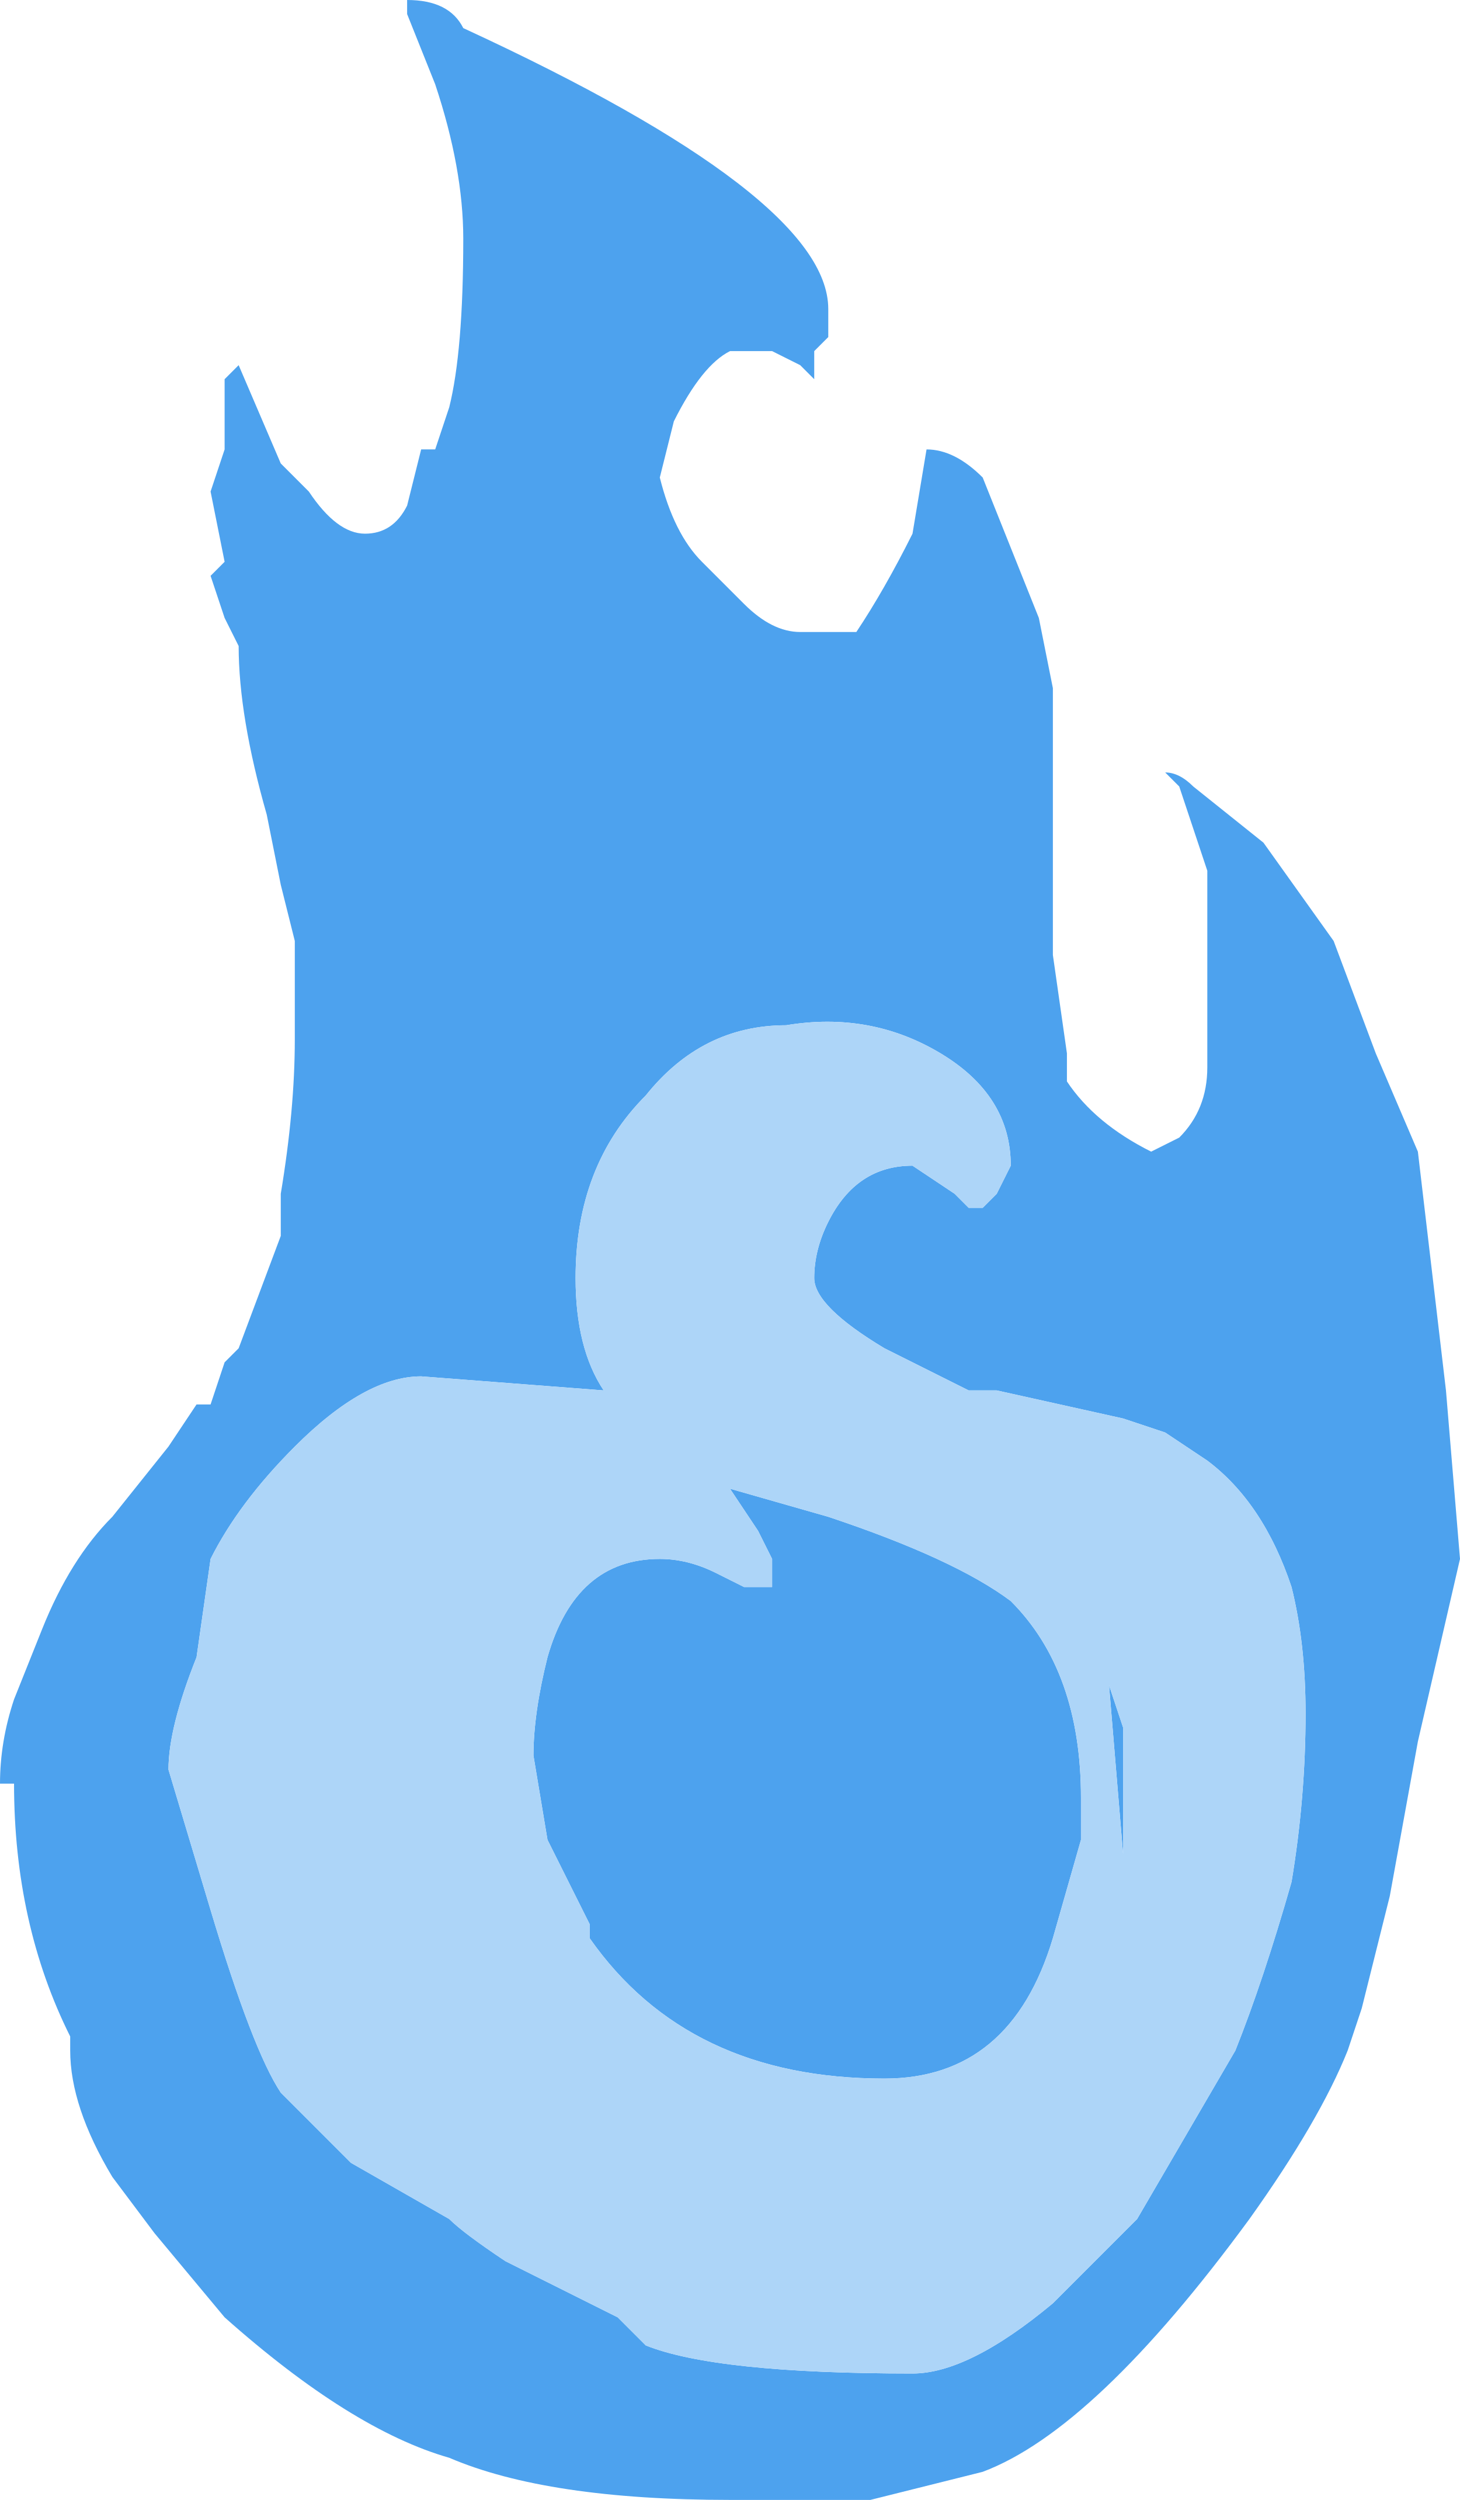 <?xml version="1.0" encoding="UTF-8" standalone="no"?>
<svg xmlns:ffdec="https://www.free-decompiler.com/flash" xmlns:xlink="http://www.w3.org/1999/xlink" ffdec:objectType="shape" height="8.9px" width="5.2px" xmlns="http://www.w3.org/2000/svg">
  <g transform="matrix(1.0, 0.0, 0.0, 1.0, 2.6, 4.45)">
    <path d="M0.0 -3.2 Q-0.1 -3.15 -0.2 -2.95 L-0.25 -2.75 Q-0.2 -2.55 -0.1 -2.45 L0.05 -2.3 Q0.15 -2.2 0.25 -2.2 L0.45 -2.2 Q0.55 -2.35 0.65 -2.55 L0.7 -2.85 Q0.8 -2.85 0.9 -2.75 L1.1 -2.25 1.15 -2.0 1.15 -1.05 1.2 -0.7 1.2 -0.6 Q1.3 -0.45 1.5 -0.35 L1.6 -0.4 Q1.7 -0.5 1.7 -0.65 L1.7 -1.35 1.6 -1.65 1.55 -1.7 Q1.6 -1.7 1.65 -1.65 L1.9 -1.45 2.15 -1.1 2.3 -0.7 2.45 -0.35 2.55 0.5 2.6 1.1 2.45 1.75 2.35 2.3 2.25 2.7 2.2 2.85 Q2.1 3.1 1.85 3.45 1.3 4.2 0.9 4.35 L0.5 4.45 0.0 4.45 Q-0.65 4.45 -1.0 4.3 -1.35 4.2 -1.8 3.8 L-2.05 3.5 -2.2 3.3 Q-2.35 3.05 -2.35 2.85 L-2.35 2.8 Q-2.55 2.4 -2.55 1.9 L-2.6 1.9 Q-2.6 1.75 -2.55 1.6 L-2.45 1.35 Q-2.35 1.1 -2.2 0.95 L-2.0 0.7 -1.9 0.55 -1.85 0.55 -1.8 0.4 -1.75 0.35 -1.6 -0.05 -1.6 -0.2 Q-1.55 -0.5 -1.55 -0.75 L-1.55 -1.1 -1.6 -1.3 -1.65 -1.55 Q-1.75 -1.9 -1.75 -2.15 L-1.8 -2.25 -1.85 -2.4 -1.8 -2.45 -1.85 -2.7 -1.8 -2.85 -1.8 -3.1 -1.75 -3.15 -1.75 -3.1 Q-1.75 -3.2 -1.75 -3.1 L-1.75 -3.15 -1.6 -2.8 -1.5 -2.7 Q-1.4 -2.55 -1.3 -2.55 -1.2 -2.55 -1.15 -2.65 L-1.1 -2.85 -1.05 -2.85 -1.0 -3.0 Q-0.95 -3.2 -0.95 -3.6 -0.95 -3.85 -1.05 -4.15 L-1.15 -4.4 -1.15 -4.45 Q-1.0 -4.45 -0.95 -4.35 0.35 -3.75 0.35 -3.35 L0.35 -3.25 0.3 -3.2 0.3 -3.1 0.25 -3.15 0.15 -3.2 0.0 -3.2 M1.35 1.55 L1.4 1.7 1.4 2.15 1.35 1.55 M-0.65 1.45 Q-0.55 1.1 -0.25 1.1 -0.15 1.1 -0.05 1.15 L0.05 1.2 0.15 1.2 0.15 1.1 0.1 1.0 0.0 0.85 0.35 0.95 Q0.8 1.1 1.0 1.25 1.25 1.5 1.25 1.95 L1.25 2.1 1.15 2.45 Q1.0 2.95 0.55 2.95 -0.15 2.95 -0.5 2.45 L-0.5 2.4 -0.65 2.1 -0.7 1.8 Q-0.7 1.65 -0.65 1.45 M0.35 -0.1 Q0.45 -0.3 0.65 -0.3 L0.8 -0.2 0.85 -0.15 0.9 -0.15 0.95 -0.2 1.0 -0.3 Q1.0 -0.55 0.75 -0.7 0.5 -0.85 0.2 -0.8 -0.1 -0.8 -0.3 -0.55 -0.55 -0.3 -0.55 0.1 -0.55 0.35 -0.45 0.5 L-1.1 0.45 Q-1.3 0.45 -1.55 0.7 -1.75 0.9 -1.85 1.1 L-1.9 1.45 Q-2.0 1.7 -2.0 1.85 L-1.85 2.35 Q-1.7 2.85 -1.6 3.0 L-1.35 3.25 -1.0 3.45 Q-0.95 3.5 -0.8 3.6 L-0.4 3.8 -0.3 3.9 Q-0.05 4.0 0.65 4.0 0.85 4.0 1.15 3.75 1.35 3.55 1.45 3.45 L1.8 2.85 Q1.9 2.6 2.0 2.25 2.05 1.95 2.05 1.65 2.05 1.4 2.0 1.2 1.9 0.9 1.7 0.75 L1.55 0.65 1.4 0.6 0.95 0.5 0.85 0.5 0.55 0.35 Q0.3 0.2 0.3 0.1 0.3 0.0 0.35 -0.1" fill="#4da2ee" fill-rule="evenodd" stroke="none"/>
    <path d="M0.35 -0.1 Q0.3 0.0 0.3 0.1 0.3 0.2 0.55 0.35 L0.85 0.5 0.95 0.5 1.4 0.6 1.55 0.65 1.7 0.75 Q1.9 0.9 2.0 1.2 2.05 1.4 2.05 1.65 2.05 1.95 2.0 2.25 1.9 2.6 1.8 2.85 L1.45 3.45 Q1.35 3.55 1.15 3.75 0.85 4.0 0.65 4.0 -0.05 4.0 -0.3 3.9 L-0.4 3.8 -0.8 3.6 Q-0.95 3.5 -1.0 3.45 L-1.35 3.25 -1.6 3.0 Q-1.7 2.85 -1.85 2.35 L-2.0 1.85 Q-2.0 1.7 -1.9 1.45 L-1.85 1.1 Q-1.75 0.9 -1.55 0.7 -1.3 0.45 -1.1 0.45 L-0.45 0.5 Q-0.55 0.35 -0.55 0.1 -0.55 -0.3 -0.3 -0.55 -0.1 -0.8 0.2 -0.8 0.5 -0.85 0.75 -0.7 1.0 -0.55 1.0 -0.3 L0.95 -0.2 0.9 -0.15 0.85 -0.15 0.8 -0.2 0.65 -0.3 Q0.45 -0.3 0.35 -0.1 M-0.65 1.45 Q-0.7 1.65 -0.7 1.8 L-0.65 2.1 -0.5 2.4 -0.5 2.45 Q-0.15 2.95 0.55 2.95 1.0 2.95 1.15 2.45 L1.25 2.1 1.25 1.95 Q1.25 1.5 1.0 1.25 0.8 1.1 0.35 0.95 L0.0 0.85 0.1 1.0 0.15 1.1 0.15 1.2 0.05 1.2 -0.05 1.15 Q-0.15 1.1 -0.25 1.1 -0.55 1.1 -0.65 1.45 M1.35 1.55 L1.4 2.15 1.4 1.7 1.35 1.55" fill="#add5f8" fill-rule="evenodd" stroke="none"/>
  </g>
</svg>

